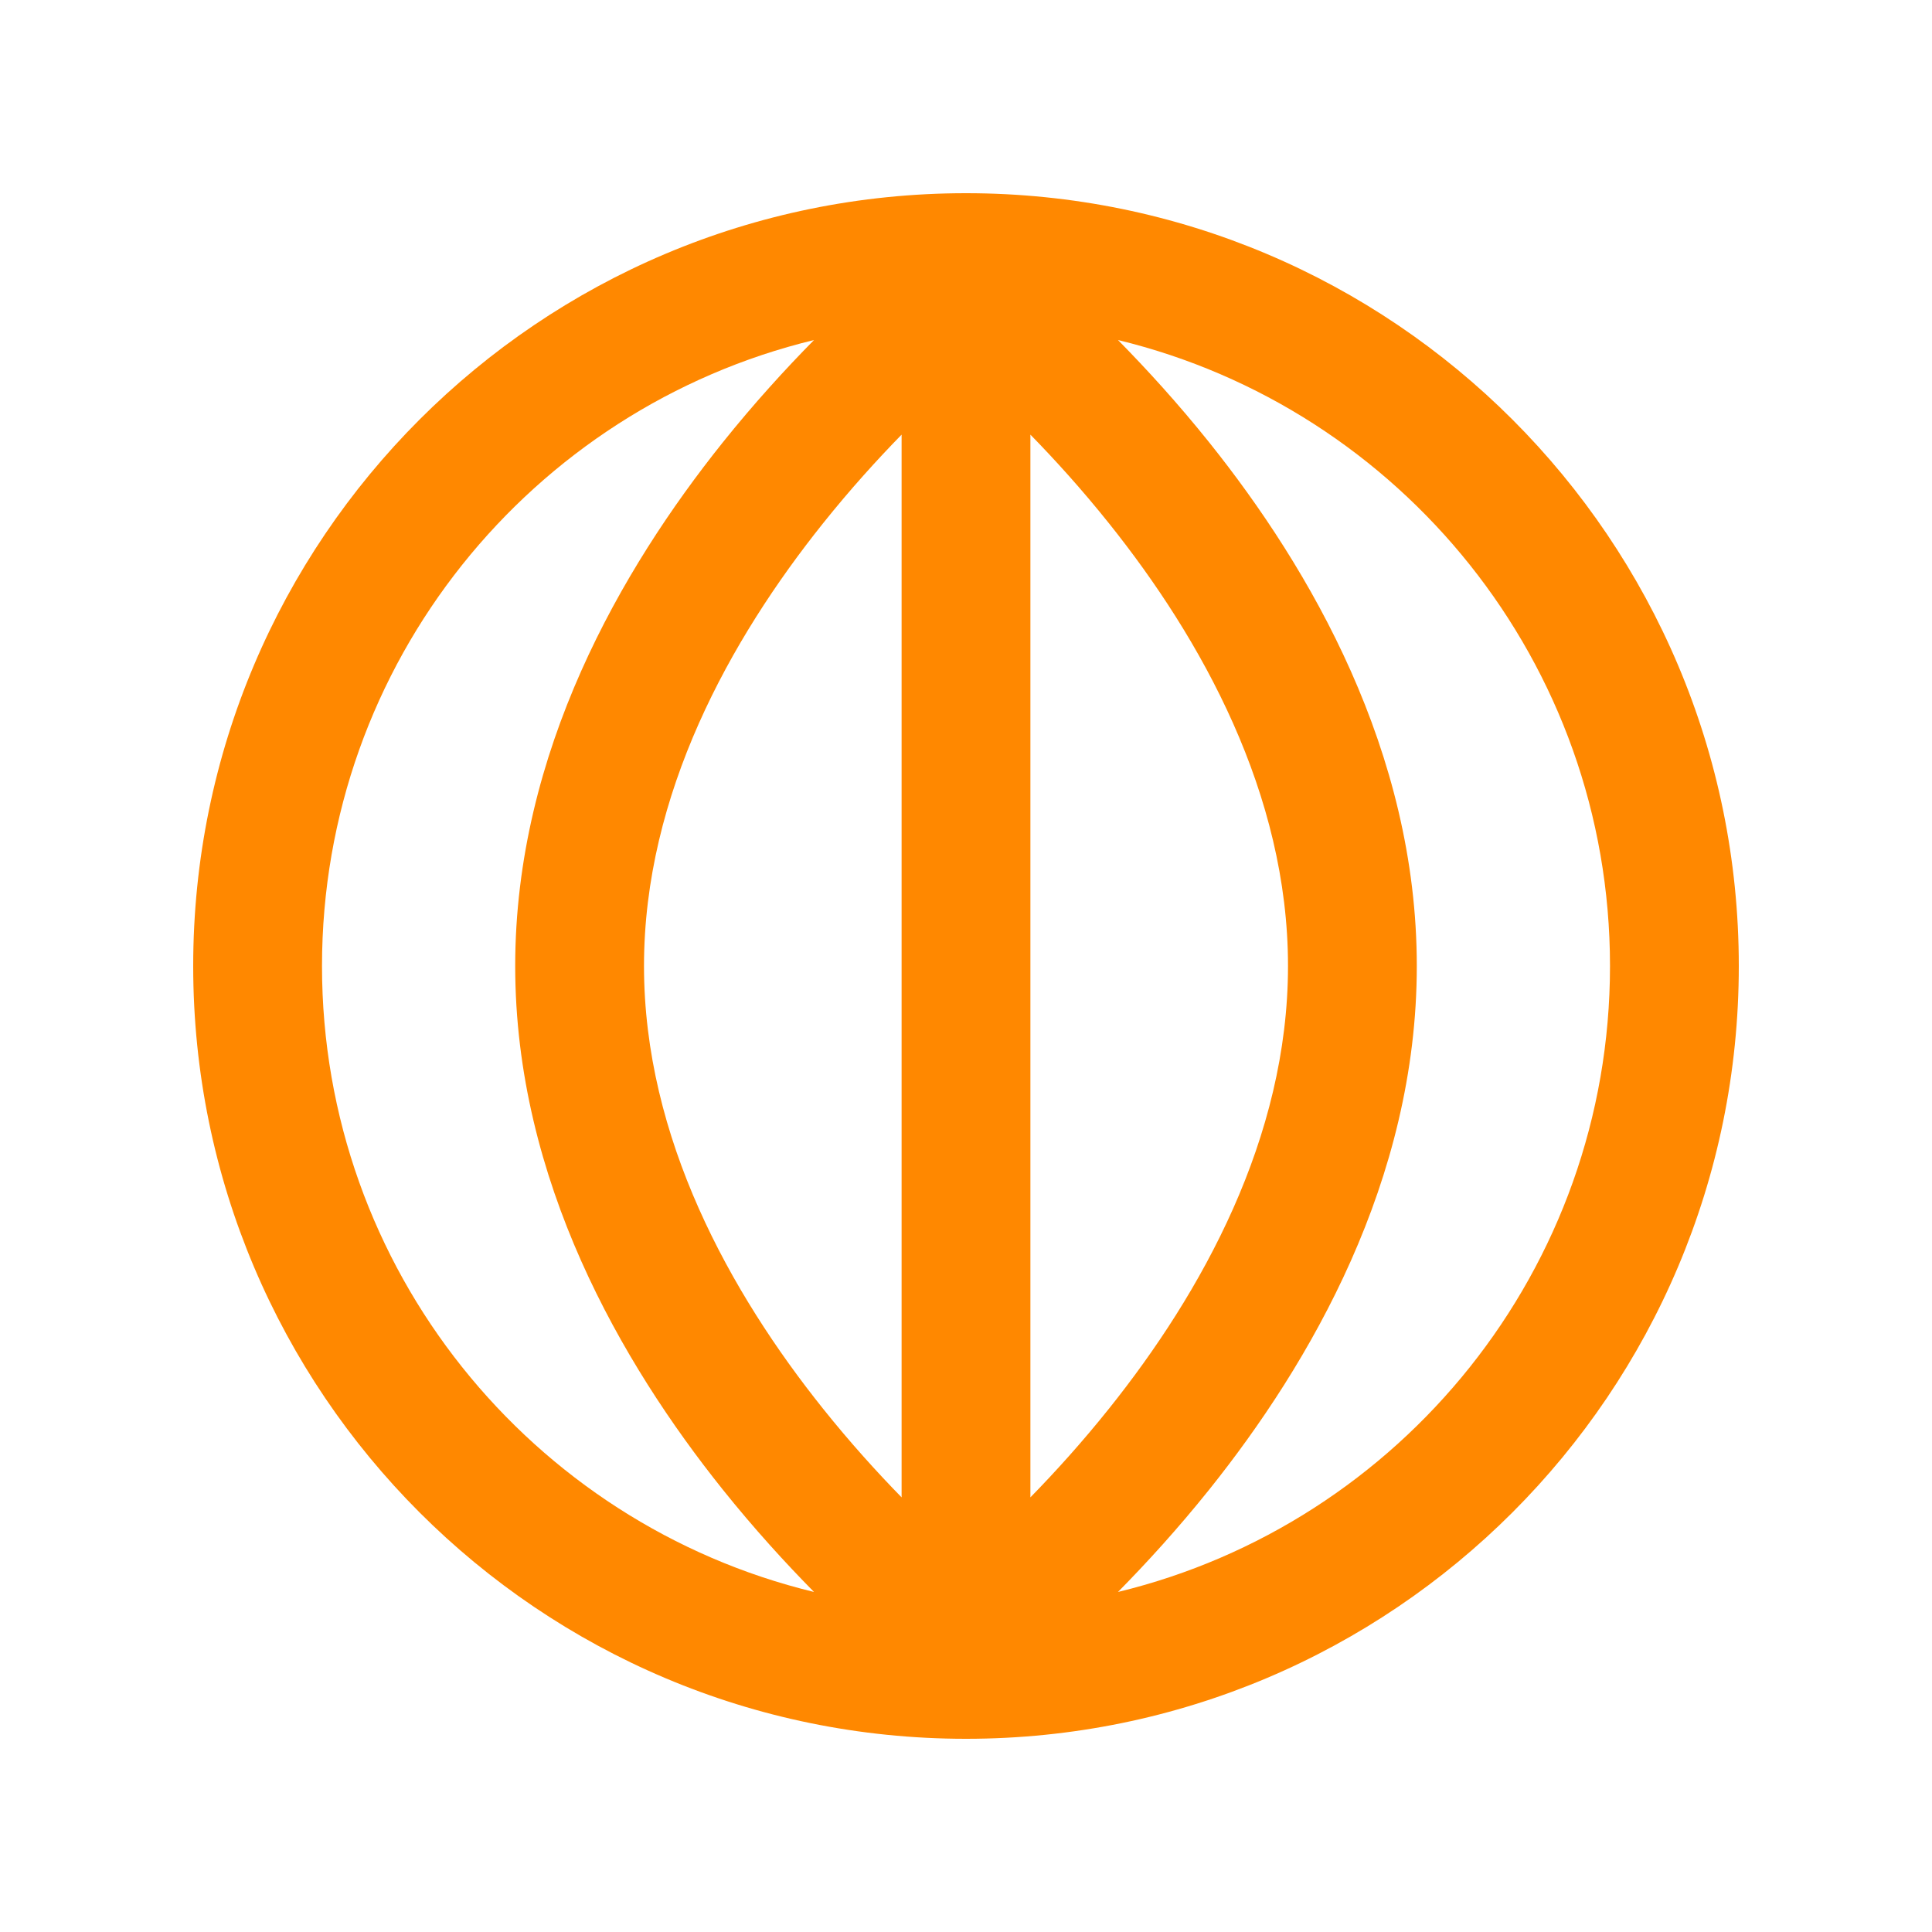 <svg width="30" height="30" viewBox="0 0 30 30" fill="none" xmlns="http://www.w3.org/2000/svg">
<path fill-rule="evenodd" clip-rule="evenodd" d="M27 15C27 21.627 21.627 27 15 27C8.373 27 3 21.627 3 15C3 8.373 8.373 3 15 3C21.627 3 27 8.373 27 15ZM11.219 23.125C11.709 23.737 12.198 24.272 12.64 24.72C8.256 23.659 5 19.71 5 15C5 10.29 8.256 6.341 12.64 5.28C12.198 5.728 11.709 6.263 11.219 6.875C9.657 8.828 8 11.672 8 15C8 18.328 9.657 21.172 11.219 23.125ZM12.781 8.125C13.199 7.602 13.617 7.141 14 6.749V23.251C13.617 22.859 13.199 22.398 12.781 21.875C11.343 20.078 10 17.672 10 15C10 12.328 11.343 9.922 12.781 8.125ZM16 23.251C16.383 22.859 16.801 22.398 17.219 21.875C18.657 20.078 20 17.672 20 15C20 12.328 18.657 9.922 17.219 8.125C16.801 7.602 16.383 7.141 16 6.749V23.251ZM17.36 24.72C21.744 23.659 25 19.71 25 15C25 10.29 21.744 6.341 17.36 5.28C17.802 5.728 18.291 6.263 18.781 6.875C20.343 8.828 22 11.672 22 15C22 18.328 20.343 21.172 18.781 23.125C18.291 23.737 17.802 24.272 17.36 24.72Z" fill="#FF8800"/>
</svg>
